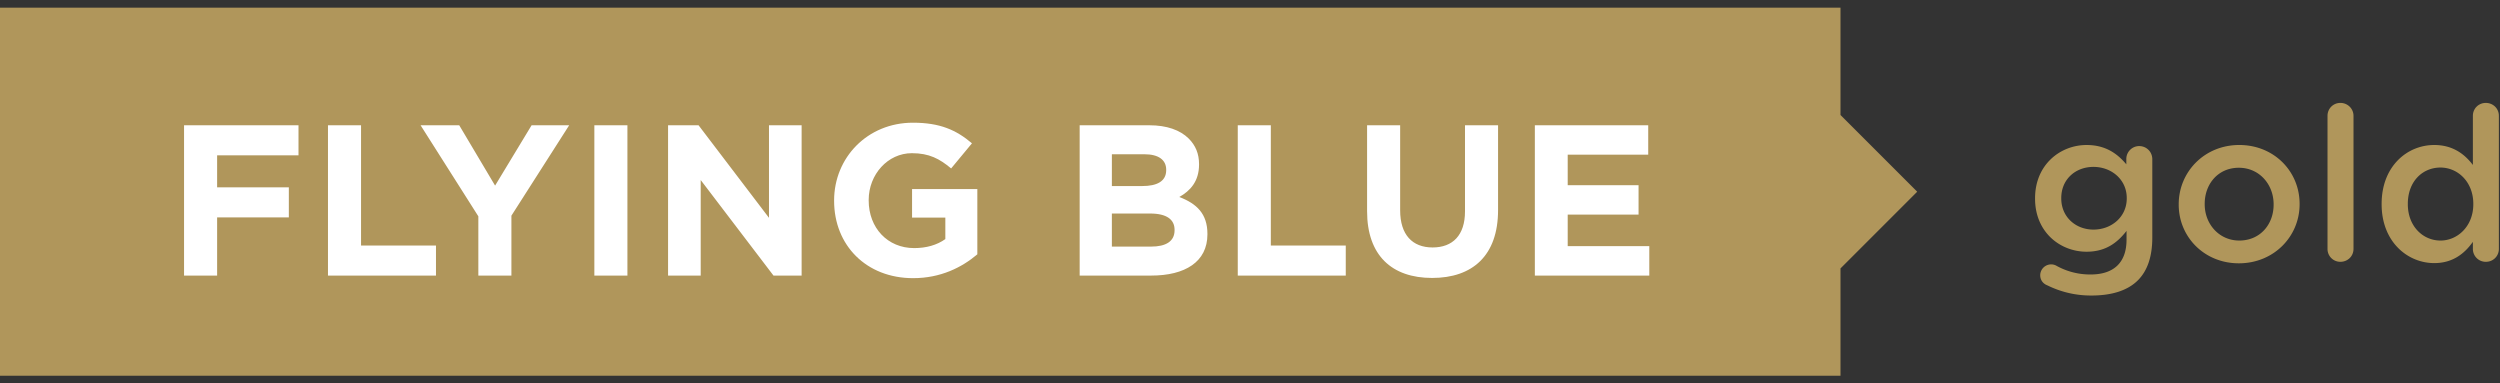 <svg height="25" viewBox="0 0 163 25" width="163" xmlns="http://www.w3.org/2000/svg"><rect x="0" y="0" width="163" height="25" fill="#333333" stroke="none"/><g fill-rule="evenodd"><path d="m0 .5v24h120v-24zm120 17 5-5-5-5z" fill="#b0965b"/><path d="m12 17.968v-9.8h7.462v1.96h-5.306v2.086h4.676v1.96h-4.676v3.794zm9.384 0v-9.8h2.156v7.84h4.886v1.96zm9.804 0v-3.864l-3.766-5.936h2.52l2.338 3.934 2.38-3.934h2.45l-3.766 5.894v3.906zm7.564 0v-9.8h2.156v9.8zm4.806 0v-9.8h1.988l4.592 6.034v-6.034h2.128v9.8h-1.834l-4.746-6.23v6.23zm15.978.168c-3.052 0-5.152-2.142-5.152-5.04v-.028c0-2.786 2.17-5.068 5.138-5.068 1.764 0 2.828.476 3.85 1.344l-1.358 1.638c-.756-.63-1.428-.994-2.562-.994-1.568 0-2.814 1.386-2.814 3.052v.028c0 1.792 1.232 3.108 2.968 3.108.784 0 1.484-.196 2.03-.588v-1.4h-2.17v-1.862h4.256v4.256c-1.008.854-2.394 1.554-4.186 1.554zm10.858-.168v-9.8h4.55c1.12 0 2.002.308 2.562.868.448.448.672.994.672 1.666v.028c0 1.106-.588 1.722-1.288 2.114 1.134.434 1.834 1.092 1.834 2.408v.028c0 1.792-1.456 2.688-3.668 2.688zm2.1-5.838h1.988c.952 0 1.554-.308 1.554-1.036v-.028c0-.644-.504-1.008-1.414-1.008h-2.128zm0 3.948h2.562c.952 0 1.526-.336 1.526-1.064v-.028c0-.658-.49-1.064-1.596-1.064h-2.492zm8.208 1.89v-9.8h2.156v7.84h4.886v1.96zm12.674.154c-2.632 0-4.242-1.47-4.242-4.354v-5.6h2.156v5.544c0 1.596.798 2.422 2.114 2.422s2.114-.798 2.114-2.352v-5.614h2.156v5.53c0 2.968-1.666 4.424-4.298 4.424zm6.696-.154v-9.8h7.392v1.918h-5.25v1.988h4.62v1.918h-4.62v2.058h5.32v1.918z" fill="#fff"/><path d="m136.354 19.268a6.386 6.386 0 0 1 -2.856-.658c-.294-.112-.476-.35-.476-.672a.714.714 0 0 1 1.022-.63 4.52 4.52 0 0 0 2.268.588c1.512 0 2.338-.784 2.338-2.268v-.574c-.616.798-1.386 1.358-2.604 1.358-1.736 0-3.36-1.288-3.36-3.458v-.028c0-2.184 1.638-3.472 3.36-3.472 1.246 0 2.016.574 2.59 1.26v-.35c0-.462.378-.84.84-.84.476 0 .854.378.854.854v5.11c0 1.246-.322 2.17-.938 2.786-.672.672-1.708.994-3.038.994zm.14-4.298c1.176 0 2.17-.826 2.17-2.03v-.028c0-1.204-.994-2.03-2.17-2.03s-2.1.812-2.1 2.03v.028c0 1.204.938 2.03 2.1 2.03zm9.478 2.198c-2.254 0-3.92-1.722-3.92-3.822v-.028c0-2.114 1.68-3.864 3.948-3.864s3.934 1.722 3.934 3.836v.028c0 2.1-1.68 3.85-3.962 3.85zm.028-1.484c1.372 0 2.24-1.064 2.24-2.338v-.028c0-1.302-.938-2.38-2.268-2.38-1.358 0-2.226 1.064-2.226 2.352v.028c0 1.288.938 2.366 2.254 2.366zm5.754.546v-8.68c0-.462.364-.84.84-.84s.854.378.854.84v8.68c0 .476-.378.84-.854.84a.834.834 0 0 1 -.84-.84zm11.172-8.68v8.68c0 .476-.378.84-.84.84a.837.837 0 0 1 -.854-.84v-.462c-.546.77-1.316 1.386-2.52 1.386-1.736 0-3.43-1.386-3.43-3.836v-.028c0-2.45 1.666-3.836 3.43-3.836 1.218 0 1.988.602 2.52 1.302v-3.206c0-.476.378-.84.84-.84.476 0 .854.364.854.84zm-3.808 3.374c-1.162 0-2.128.896-2.128 2.366v.028c0 1.428.98 2.366 2.128 2.366 1.134 0 2.142-.952 2.142-2.366v-.028c0-1.428-1.008-2.366-2.142-2.366z" fill="#b0965b"/></g></svg>